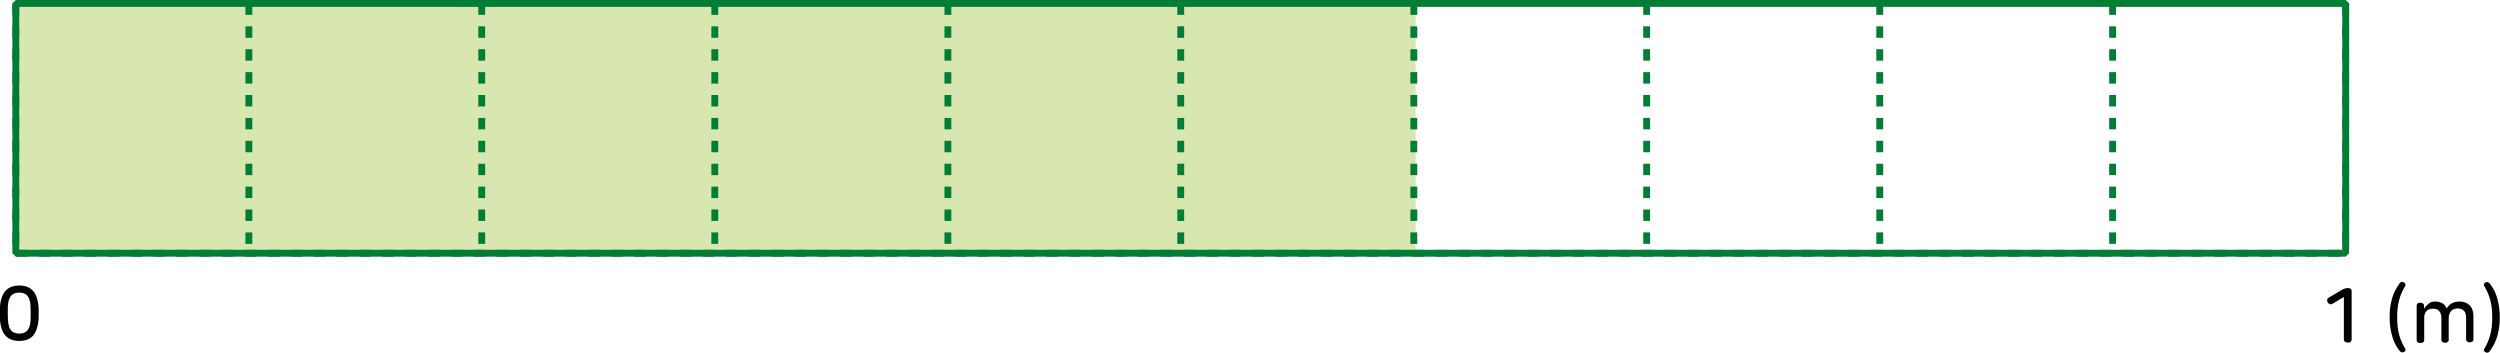 <?xml version="1.0" encoding="utf-8"?>
<!-- Generator: Adobe Illustrator 23.0.0, SVG Export Plug-In . SVG Version: 6.00 Build 0)  -->
<svg version="1.1" id="레이어_1" xmlns="http://www.w3.org/2000/svg" xmlns:xlink="http://www.w3.org/1999/xlink" x="0px"
	 y="0px" width="1091.9px" height="154px" viewBox="0 0 1091.9 154" style="enable-background:new 0 0 1091.9 154;"
	 xml:space="preserve">
<title>6_6_4_01</title>
<g>
	<g>
		<g id="활동5-1-1-1">
			<g>
				<rect x="7.8" y="1.5" style="fill:#D7E7AF;" width="610.5" height="109.1"/>
				<g>
					<polygon style="fill:none;stroke:#007E35;stroke-width:3;stroke-linejoin:bevel;" points="1024.5,1.5 1024.5,110.6 
						515.7,110.6 6.9,110.6 6.9,1.5 					"/>
					<path style="fill:none;stroke:#007E35;stroke-width:3;stroke-linejoin:bevel;stroke-dasharray:5,5;" d="M7,110.6h1017.5"/>
				</g>
				
					<line style="fill:none;stroke:#007E35;stroke-width:3;stroke-linejoin:bevel;stroke-dasharray:5,5;" x1="210.4" y1="1.5" x2="210.4" y2="110.6"/>
				
					<line style="fill:none;stroke:#007E35;stroke-width:3;stroke-linejoin:bevel;stroke-dasharray:5,5;" x1="108.7" y1="1.5" x2="108.7" y2="110.6"/>
				
					<line style="fill:none;stroke:#007E35;stroke-width:3;stroke-linejoin:bevel;stroke-dasharray:5,5;" x1="6.9" y1="1.5" x2="6.9" y2="110.6"/>
				
					<line style="fill:none;stroke:#007E35;stroke-width:3;stroke-linejoin:bevel;stroke-dasharray:5,5;" x1="414" y1="1.5" x2="414" y2="110.6"/>
				
					<line style="fill:none;stroke:#007E35;stroke-width:3;stroke-linejoin:bevel;stroke-dasharray:5,5;" x1="312.2" y1="1.5" x2="312.2" y2="110.6"/>
				
					<line style="fill:none;stroke:#007E35;stroke-width:3;stroke-linejoin:bevel;stroke-dasharray:5,5;" x1="719.2" y1="1.5" x2="719.2" y2="110.6"/>
				
					<line style="fill:none;stroke:#007E35;stroke-width:3;stroke-linejoin:bevel;stroke-dasharray:5,5;" x1="515.7" y1="1.5" x2="515.7" y2="110.6"/>
				
					<line style="fill:none;stroke:#007E35;stroke-width:3;stroke-linejoin:bevel;stroke-dasharray:5,5;" x1="821" y1="1.5" x2="821" y2="110.6"/>
				
					<line style="fill:none;stroke:#007E35;stroke-width:3;stroke-linejoin:bevel;stroke-dasharray:5,5;" x1="922.7" y1="1.5" x2="922.7" y2="110.6"/>
				
					<line style="fill:none;stroke:#007E35;stroke-width:3;stroke-linejoin:bevel;stroke-dasharray:5,5;" x1="1024.5" y1="1.5" x2="1024.5" y2="110.6"/>
				
					<line style="fill:none;stroke:#007E35;stroke-width:3;stroke-linejoin:bevel;stroke-dasharray:5,5;" x1="617.5" y1="1.5" x2="617.5" y2="110.6"/>
			</g>
		</g>
	</g>
	<path d="M8.4,124.7c3,0,5.1,1,6.5,2.9c1.3,1.9,2,4.7,2,8.4v1.6c0,3.7-0.7,6.4-2,8.4c-1.3,1.9-3.5,2.9-6.5,2.9c-3,0-5.1-1-6.5-2.9
		c-1.3-1.9-2-4.7-2-8.4V136c0-3.7,0.7-6.4,2-8.4C3.3,125.7,5.5,124.7,8.4,124.7z M8.4,127.8c-1,0-1.8,0.2-2.4,0.5s-1.2,0.8-1.6,1.5
		s-0.7,1.6-0.8,2.6c-0.2,1.1-0.2,2.3-0.2,3.8v1.1c0,1.5,0.1,2.7,0.2,3.8c0.2,1.1,0.4,1.9,0.8,2.6c0.4,0.7,0.9,1.2,1.6,1.5
		c0.7,0.3,1.5,0.5,2.4,0.5c1,0,1.8-0.2,2.4-0.5c0.7-0.3,1.2-0.8,1.6-1.5c0.4-0.7,0.7-1.6,0.8-2.6c0.2-1.1,0.2-2.3,0.2-3.8v-1.1
		c0-1.5-0.1-2.7-0.2-3.8c-0.2-1.1-0.4-1.9-0.8-2.6s-0.9-1.2-1.6-1.5C10.2,128,9.4,127.8,8.4,127.8z"/>
	<g>
		<path d="M1025.4,125.8c0.5,0,0.9,0.1,1.2,0.3c0.3,0.2,0.5,0.6,0.5,1.1v21c0,0.5-0.2,0.8-0.5,1.1s-0.7,0.3-1.2,0.3
			c-0.4,0-0.8-0.1-1.2-0.3c-0.3-0.2-0.5-0.6-0.5-1.1v-18.5l-5,3c-0.4,0.2-0.8,0.3-1.2,0.1c-0.4-0.2-0.7-0.4-0.9-0.8
			c-0.2-0.4-0.2-0.7-0.2-1.1c0.1-0.4,0.3-0.7,0.7-0.9l5.9-3.5c0.4-0.2,0.8-0.4,1.2-0.5C1024.7,125.9,1025,125.8,1025.4,125.8z"/>
		<path d="M1050,123.4c0.3,0.2,0.5,0.4,0.6,0.7c0.1,0.3,0,0.6-0.2,1c-2.3,3.7-3.4,8-3.4,12.9v1.2c0,4.9,1.1,9.2,3.4,12.9
			c0.2,0.3,0.3,0.6,0.2,0.9c-0.1,0.3-0.3,0.6-0.6,0.7c-0.3,0.2-0.6,0.2-1,0.2c-0.3-0.1-0.6-0.3-0.9-0.6c-1.5-1.9-2.6-4-3.3-6.5
			c-0.7-2.4-1.1-5.1-1.1-7.9v-0.8c0-2.8,0.4-5.4,1.1-7.9s1.9-4.6,3.3-6.5c0.3-0.4,0.6-0.6,0.9-0.6
			C1049.4,123.1,1049.7,123.2,1050,123.4z"/>
		<path d="M1063.6,131.7c1.3,0,2.3,0.3,3.2,0.8c0.9,0.6,1.5,1.3,1.8,2.2c0.6-0.9,1.3-1.7,2.2-2.2c0.9-0.5,2.1-0.8,3.5-0.8
			c1.9,0,3.3,0.6,4.4,1.7s1.6,2.8,1.6,4.8v10c0,0.5-0.2,0.8-0.5,1s-0.7,0.3-1.1,0.3s-0.8-0.1-1.1-0.3s-0.5-0.6-0.5-1V139
			c0-1.6-0.3-2.7-1-3.3c-0.6-0.6-1.6-1-2.7-1c-1.1,0-2.1,0.4-2.8,1.1c-0.7,0.7-1.1,1.8-1.1,3.1v9.5c0,0.5-0.2,0.8-0.5,1
			c-0.3,0.2-0.7,0.3-1.1,0.3c-0.4,0-0.8-0.1-1.1-0.3s-0.5-0.6-0.5-1v-9.3c0-1.5-0.3-2.6-1-3.3c-0.6-0.7-1.6-1-2.7-1
			c-0.6,0-1.2,0.1-1.7,0.3c-0.5,0.2-0.9,0.5-1.2,0.9c-0.3,0.4-0.6,0.8-0.7,1.3c-0.2,0.5-0.2,1-0.2,1.6v9.6c0,0.5-0.2,0.8-0.5,1
			s-0.7,0.3-1.2,0.3c-0.4,0-0.8-0.1-1.1-0.3s-0.5-0.6-0.5-1v-15c0-0.5,0.2-0.8,0.5-1c0.3-0.2,0.7-0.3,1.1-0.3c0.4,0,0.8,0.1,1.1,0.3
			c0.3,0.2,0.5,0.5,0.5,1v1.4c0.4-0.8,1.1-1.5,1.9-2.1C1061.2,132,1062.3,131.7,1063.6,131.7z"/>
		<path d="M1085.5,123.4c0.3-0.2,0.7-0.2,1-0.2c0.3,0.1,0.6,0.3,0.9,0.6c1.5,1.9,2.6,4,3.3,6.5s1.1,5.1,1.1,7.9v0.8
			c0,2.8-0.4,5.4-1.1,7.9c-0.7,2.4-1.9,4.6-3.3,6.5c-0.3,0.4-0.6,0.6-0.9,0.6c-0.3,0.1-0.7,0-1-0.2c-0.3-0.2-0.5-0.4-0.6-0.7
			c-0.1-0.3,0-0.6,0.2-0.9c2.3-3.7,3.4-8.1,3.4-12.9V138c0-4.9-1.1-9.2-3.4-12.9c-0.2-0.3-0.3-0.6-0.2-1
			C1085,123.8,1085.2,123.5,1085.5,123.4z"/>
	</g>
</g>
</svg>
